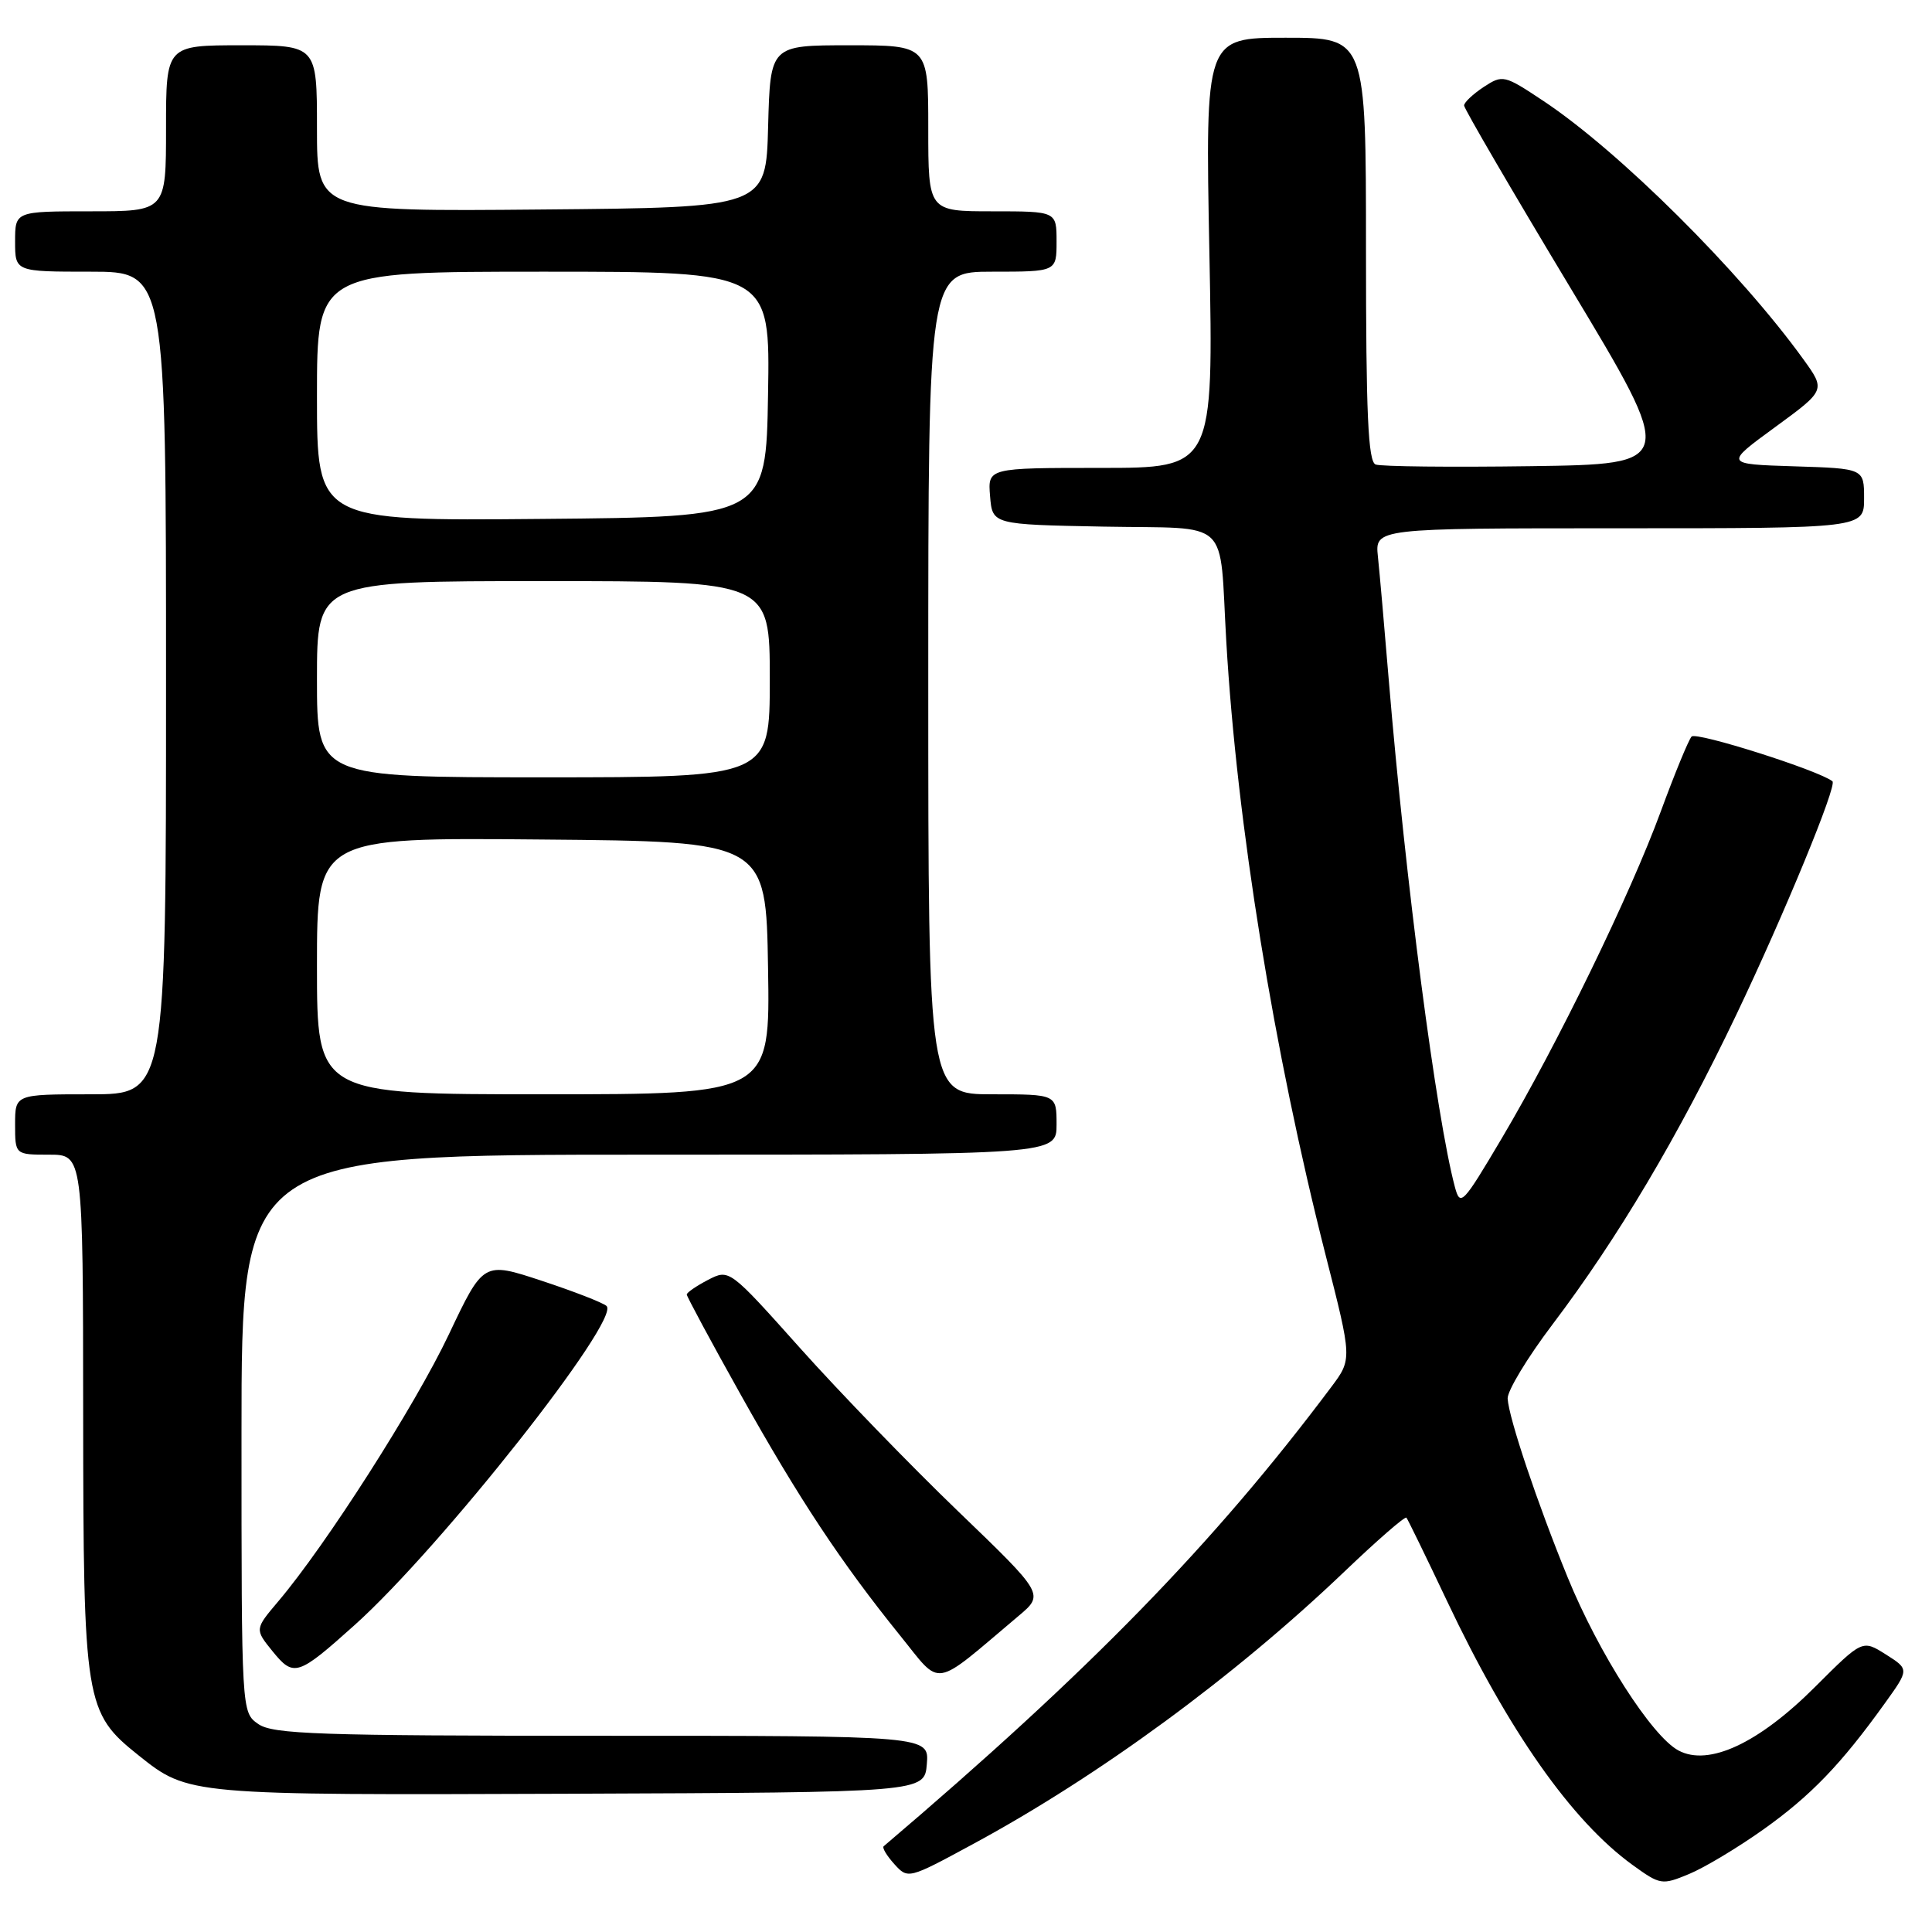 <?xml version="1.0" encoding="UTF-8" standalone="no"?>
<!DOCTYPE svg PUBLIC "-//W3C//DTD SVG 1.1//EN" "http://www.w3.org/Graphics/SVG/1.1/DTD/svg11.dtd" >
<svg xmlns="http://www.w3.org/2000/svg" xmlns:xlink="http://www.w3.org/1999/xlink" version="1.1" viewBox="0 0 256 256">
 <g >
 <path fill="currentColor"
d=" M 233.66 242.41 C 239.93 237.95 243.95 233.78 249.74 225.71 C 252.99 221.19 252.99 221.19 249.88 219.22 C 246.78 217.26 246.78 217.26 240.55 223.48 C 233.04 231.00 226.41 234.09 222.41 231.95 C 218.87 230.06 211.82 219.04 207.72 209.00 C 203.70 199.16 199.94 187.96 199.77 185.33 C 199.71 184.32 202.38 179.90 205.71 175.50 C 214.36 164.07 222.36 150.61 230.05 134.50 C 236.41 121.18 243.46 104.06 242.81 103.53 C 241.07 102.10 224.72 96.91 224.14 97.60 C 223.72 98.09 221.89 102.55 220.07 107.50 C 216.03 118.51 206.39 138.34 199.01 150.80 C 193.80 159.60 193.49 159.92 192.78 157.28 C 190.32 148.05 186.25 116.89 184.01 90.00 C 183.44 83.12 182.80 75.81 182.58 73.75 C 182.19 70.00 182.19 70.00 214.60 70.00 C 247.00 70.00 247.00 70.00 247.00 66.04 C 247.00 62.08 247.00 62.08 237.75 61.79 C 228.50 61.50 228.50 61.50 235.21 56.60 C 241.91 51.70 241.91 51.70 238.95 47.60 C 230.52 35.92 214.52 20.02 204.50 13.37 C 199.31 9.92 199.12 9.88 196.59 11.53 C 195.17 12.47 194.00 13.57 194.00 13.98 C 194.00 14.39 200.33 25.25 208.07 38.11 C 222.14 61.50 222.14 61.50 202.85 61.77 C 192.24 61.92 182.98 61.82 182.28 61.55 C 181.28 61.17 181.00 54.88 181.00 33.03 C 181.00 5.00 181.00 5.00 170.35 5.00 C 159.70 5.00 159.70 5.00 160.25 33.50 C 160.80 62.00 160.80 62.00 145.84 62.00 C 130.88 62.00 130.88 62.00 131.19 65.75 C 131.50 69.50 131.50 69.50 146.24 69.78 C 163.38 70.10 161.52 68.36 162.49 85.00 C 163.89 109.10 168.78 139.32 175.65 166.30 C 179.17 180.09 179.17 180.09 176.39 183.80 C 160.85 204.54 144.37 221.44 117.09 244.64 C 116.86 244.83 117.50 245.89 118.50 247.00 C 120.31 249.00 120.36 248.99 128.89 244.37 C 145.60 235.34 163.61 222.13 178.16 208.23 C 182.49 204.09 186.18 200.88 186.36 201.10 C 186.54 201.32 188.97 206.30 191.75 212.17 C 199.89 229.37 208.25 241.26 216.30 247.10 C 219.99 249.77 220.21 249.81 223.80 248.32 C 225.84 247.48 230.27 244.82 233.66 242.41 Z  M 122.81 233.75 C 123.12 230.00 123.12 230.00 79.78 230.00 C 42.18 230.00 36.15 229.79 34.22 228.44 C 32.00 226.89 32.00 226.89 32.00 189.94 C 32.00 153.00 32.00 153.00 86.00 153.00 C 140.00 153.00 140.00 153.00 140.00 149.00 C 140.00 145.00 140.00 145.00 131.50 145.00 C 123.00 145.00 123.00 145.00 123.00 90.50 C 123.00 36.00 123.00 36.00 131.50 36.00 C 140.00 36.00 140.00 36.00 140.00 32.00 C 140.00 28.00 140.00 28.00 131.50 28.00 C 123.00 28.00 123.00 28.00 123.00 17.00 C 123.00 6.00 123.00 6.00 112.53 6.00 C 102.07 6.00 102.07 6.00 101.78 16.75 C 101.50 27.50 101.50 27.50 71.75 27.76 C 42.00 28.03 42.00 28.03 42.00 17.01 C 42.00 6.00 42.00 6.00 32.00 6.00 C 22.00 6.00 22.00 6.00 22.00 17.00 C 22.00 28.00 22.00 28.00 12.00 28.00 C 2.00 28.00 2.00 28.00 2.00 32.00 C 2.00 36.00 2.00 36.00 12.00 36.00 C 22.00 36.00 22.00 36.00 22.00 90.50 C 22.00 145.00 22.00 145.00 12.00 145.00 C 2.00 145.00 2.00 145.00 2.00 149.00 C 2.00 153.00 2.00 153.00 6.50 153.00 C 11.00 153.00 11.00 153.00 11.02 187.25 C 11.05 225.72 11.24 226.91 18.38 232.61 C 24.97 237.87 25.00 237.87 75.50 237.68 C 122.50 237.50 122.50 237.50 122.81 233.75 Z  M 134.94 214.14 C 138.38 211.25 138.38 211.25 126.94 200.24 C 120.65 194.19 111.26 184.49 106.07 178.69 C 96.64 168.14 96.64 168.14 93.82 169.59 C 92.27 170.40 91.00 171.27 91.00 171.53 C 91.00 171.79 94.20 177.75 98.12 184.75 C 105.84 198.56 111.43 207.01 119.27 216.72 C 124.87 223.64 123.39 223.88 134.94 214.14 Z  M 47.01 215.31 C 58.43 205.06 82.30 174.81 80.37 173.05 C 79.89 172.61 76.02 171.11 71.78 169.71 C 64.05 167.16 64.05 167.16 59.47 176.83 C 55.02 186.22 43.21 204.71 36.87 212.19 C 33.75 215.88 33.75 215.88 36.12 218.81 C 38.93 222.26 39.45 222.09 47.01 215.31 Z  M 42.00 127.99 C 42.00 110.97 42.00 110.97 71.75 111.24 C 101.50 111.50 101.50 111.50 101.77 128.25 C 102.05 145.00 102.05 145.00 72.02 145.00 C 42.00 145.00 42.00 145.00 42.00 127.99 Z  M 42.00 90.00 C 42.00 77.00 42.00 77.00 72.00 77.00 C 102.00 77.00 102.00 77.00 102.00 90.00 C 102.00 103.00 102.00 103.00 72.00 103.00 C 42.00 103.00 42.00 103.00 42.00 90.00 Z  M 42.00 52.51 C 42.00 36.00 42.00 36.00 72.02 36.00 C 102.05 36.00 102.05 36.00 101.77 52.25 C 101.50 68.50 101.50 68.50 71.75 68.76 C 42.00 69.03 42.00 69.03 42.00 52.51 Z "/>
</g>
</svg>
